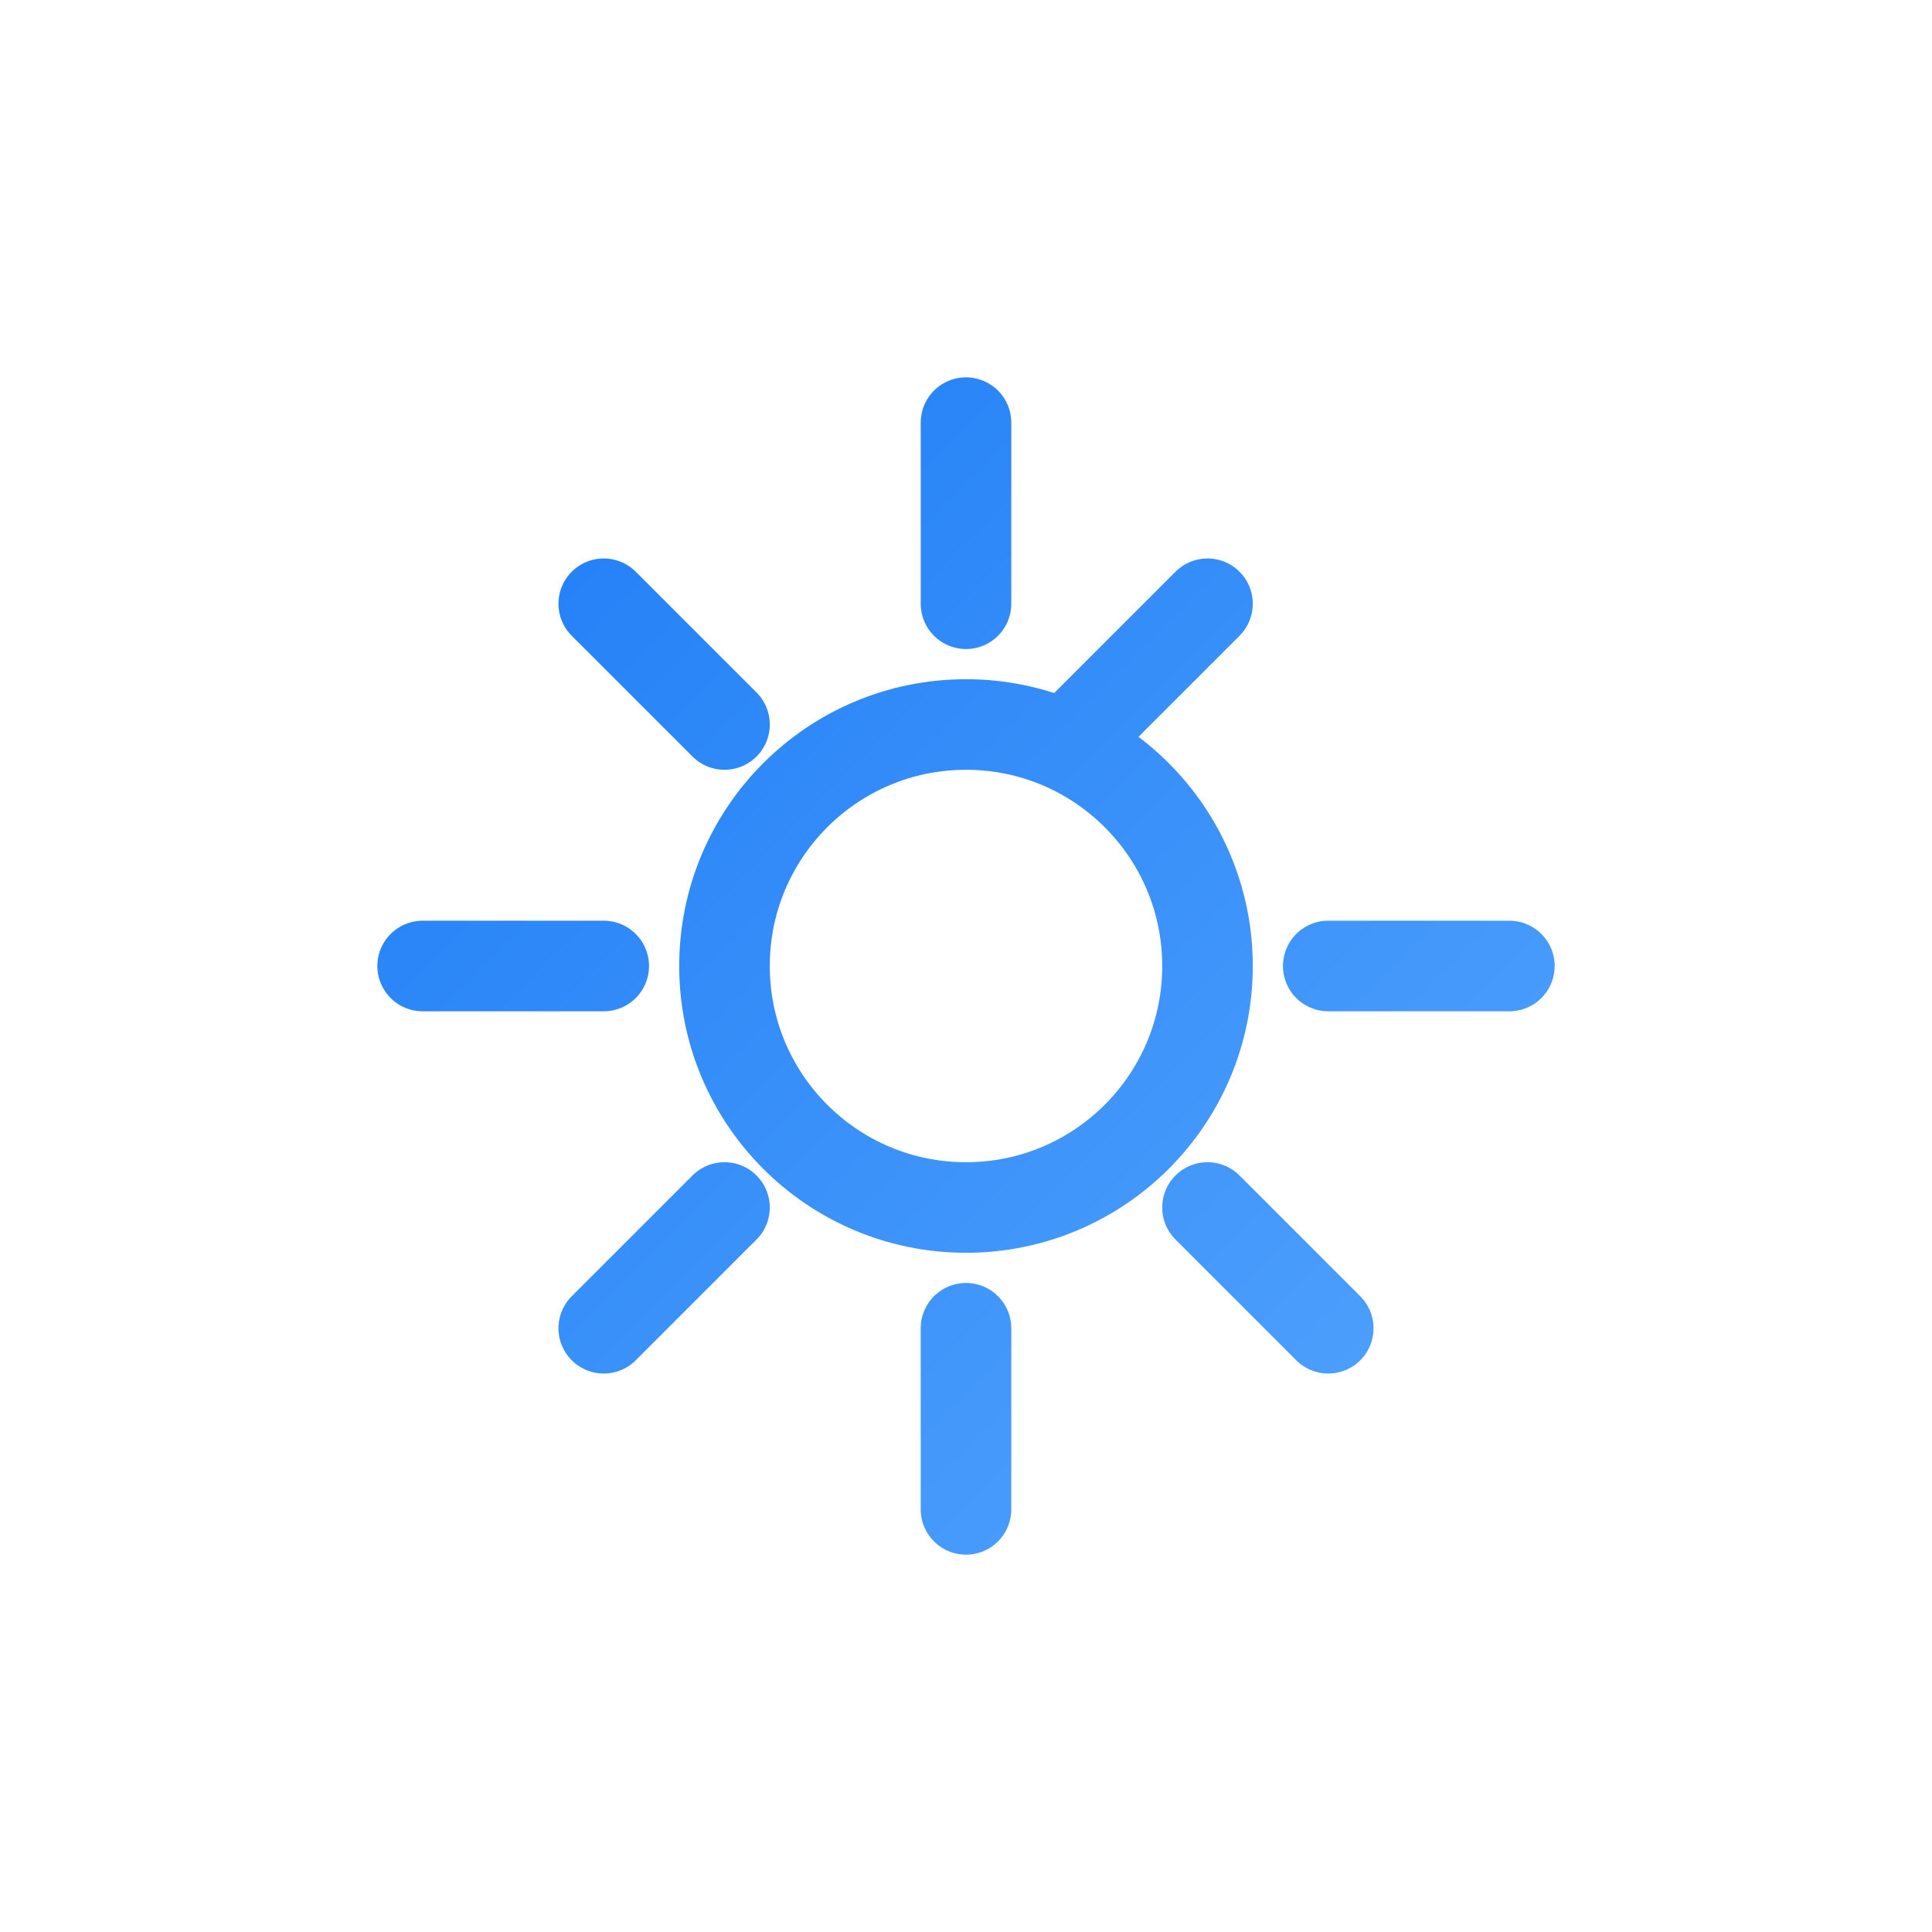 <svg width="64" height="64" viewBox="0 0 64 64" fill="none" xmlns="http://www.w3.org/2000/svg" aria-hidden="true">
  <defs>
    <linearGradient id="gag" x1="0" y1="0" x2="64" y2="64" gradientUnits="userSpaceOnUse">
      <stop stop-color="#0b6ef3"/>
      <stop offset="1" stop-color="#66b2ff"/>
    </linearGradient>
  </defs>
  <circle cx="32" cy="32" r="8" stroke="url(#gag)" stroke-width="3" fill="none"/>
  <path d="M32 14v6M32 44v6M14 32h6M44 32h6M20 20l4 4M40 40l4 4M40 20l-4 4M24 40l-4 4" stroke="url(#gag)" stroke-width="3" stroke-linecap="round"/>
</svg>
